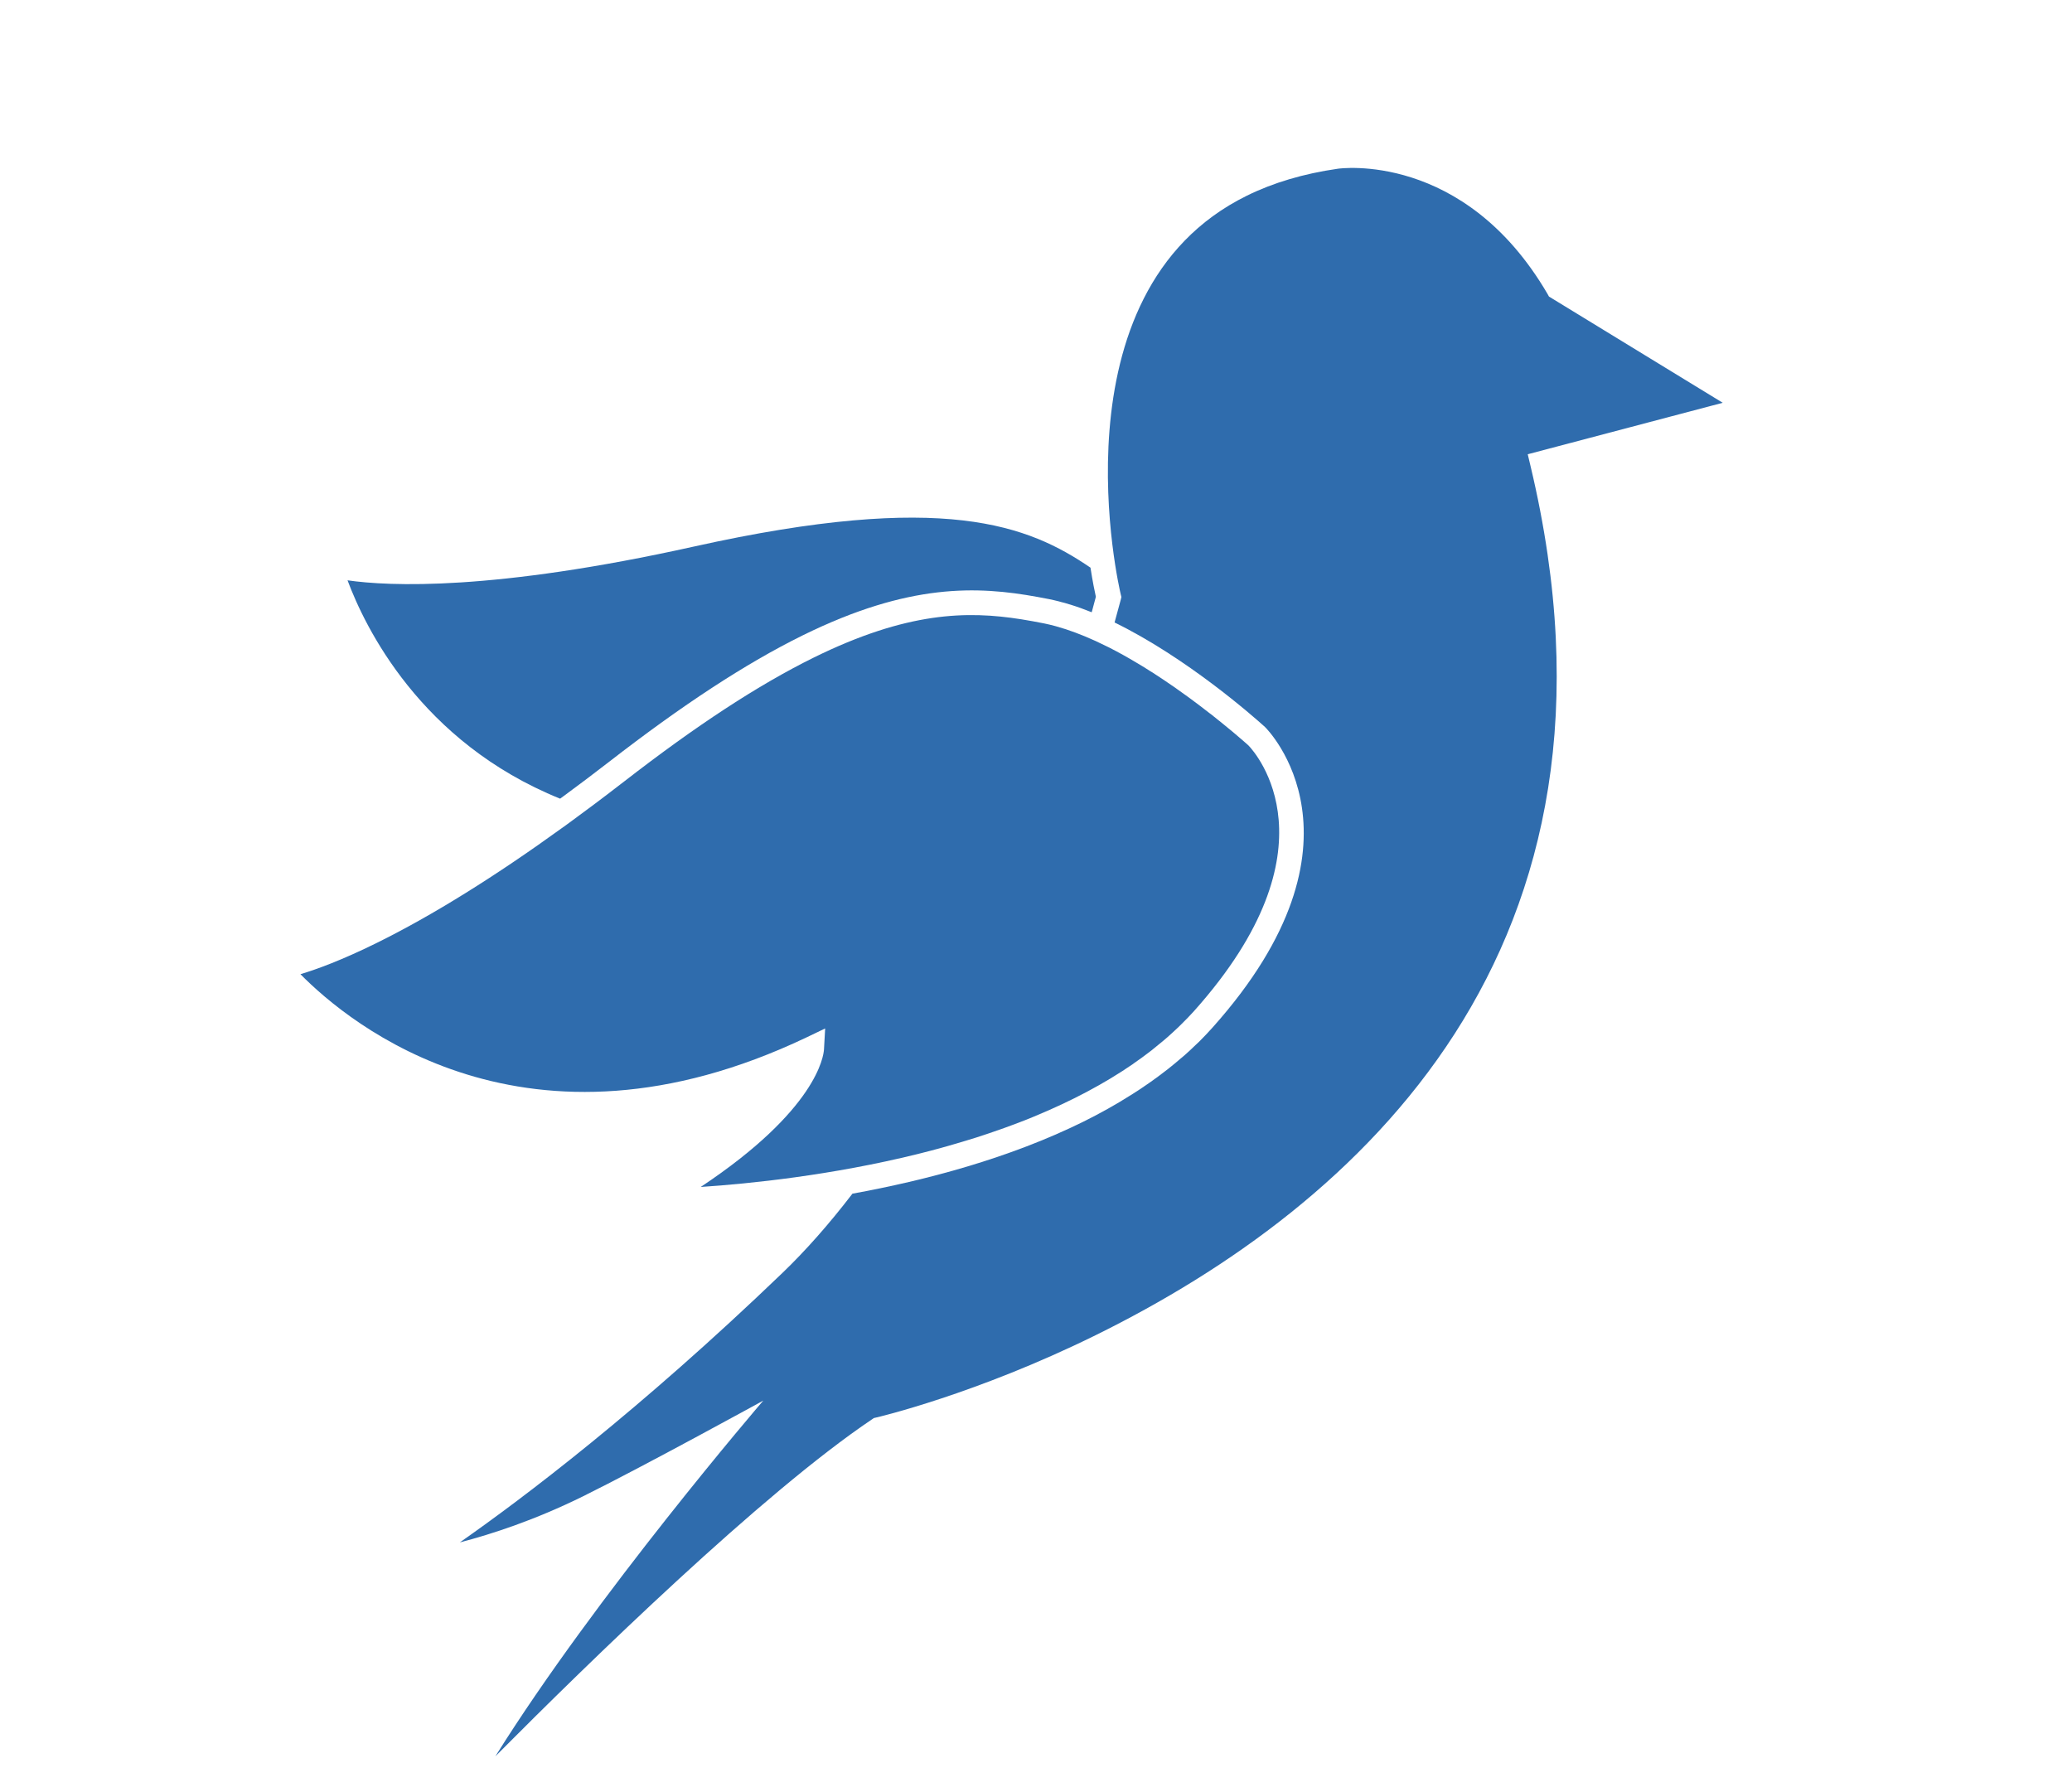 <svg width="37" height="32" viewBox="0 0 37 32" fill="none" xmlns="http://www.w3.org/2000/svg">
<path d="M6.206 10.362C6.949 10.469 8.804 10.556 12.392 9.759C16.862 8.765 18.368 9.383 19.473 10.136C19.512 10.389 19.55 10.57 19.569 10.656C19.555 10.708 19.531 10.8 19.497 10.925C19.496 10.927 19.495 10.93 19.494 10.932C19.429 10.906 19.363 10.881 19.297 10.857C19.296 10.857 19.294 10.856 19.291 10.855C19.233 10.834 19.175 10.815 19.117 10.797C19.108 10.795 19.101 10.792 19.093 10.79C19.042 10.774 18.991 10.759 18.939 10.747C18.929 10.744 18.918 10.74 18.908 10.738C18.85 10.723 18.791 10.71 18.734 10.698C18.664 10.684 18.594 10.671 18.523 10.658C17.46 10.465 16.236 10.407 14.332 11.346C13.32 11.845 12.19 12.584 10.875 13.604C10.603 13.815 10.334 14.017 10.058 14.22C10.039 14.234 10.021 14.247 10.002 14.261C7.502 13.251 6.511 11.182 6.206 10.362Z" fill="#2F6CAD"/>
<path d="M14.714 18.739L14.735 18.364L14.397 18.526C9.4 20.902 6.239 18.283 5.365 17.395C5.653 17.309 6.103 17.145 6.725 16.838C7.72 16.347 8.842 15.649 10.067 14.762L10.068 14.762L10.165 14.691C10.212 14.658 10.256 14.623 10.302 14.59C10.405 14.514 10.509 14.438 10.614 14.359C10.773 14.24 10.93 14.12 11.088 13.998C11.108 13.983 11.127 13.969 11.147 13.953C12.437 12.952 13.543 12.229 14.528 11.743C16.198 10.92 17.271 10.905 18.238 11.058C18.376 11.08 18.512 11.105 18.647 11.132C18.709 11.145 18.774 11.16 18.84 11.178C18.851 11.182 18.863 11.184 18.875 11.188C19.084 11.246 19.308 11.33 19.547 11.438L19.565 11.446C19.641 11.481 19.718 11.518 19.794 11.556C19.801 11.56 19.808 11.564 19.816 11.567C19.978 11.65 20.139 11.739 20.296 11.834C20.303 11.837 20.31 11.842 20.317 11.846C20.393 11.89 20.467 11.937 20.54 11.984C20.551 11.991 20.562 11.997 20.574 12.004C20.72 12.098 20.861 12.193 20.996 12.287C21.007 12.295 21.02 12.304 21.03 12.312C21.095 12.357 21.158 12.402 21.218 12.446C21.23 12.454 21.24 12.463 21.252 12.471C21.309 12.513 21.364 12.554 21.418 12.595C21.424 12.599 21.429 12.602 21.434 12.607C21.491 12.65 21.544 12.691 21.596 12.732C21.608 12.741 21.62 12.749 21.631 12.758C21.681 12.798 21.728 12.835 21.773 12.872C21.782 12.877 21.789 12.884 21.797 12.891C21.839 12.925 21.879 12.957 21.916 12.988C21.922 12.992 21.926 12.995 21.931 13.001C21.971 13.032 22.007 13.063 22.04 13.091C22.048 13.098 22.056 13.104 22.064 13.111C22.095 13.137 22.124 13.162 22.149 13.184C22.153 13.187 22.157 13.191 22.161 13.194C22.184 13.213 22.204 13.232 22.221 13.246C22.224 13.249 22.228 13.252 22.231 13.255C22.247 13.268 22.259 13.28 22.268 13.287C22.282 13.3 22.29 13.307 22.291 13.308C22.292 13.309 22.296 13.313 22.3 13.317C22.422 13.446 23.926 15.139 21.324 18.051C21.252 18.131 21.176 18.21 21.096 18.288C21.077 18.308 21.056 18.326 21.037 18.346C20.974 18.405 20.911 18.464 20.845 18.522C20.825 18.54 20.803 18.558 20.782 18.576C20.711 18.635 20.64 18.694 20.566 18.753C20.549 18.766 20.532 18.778 20.516 18.791C20.431 18.856 20.346 18.919 20.256 18.98C20.248 18.986 20.239 18.993 20.231 18.999C19.723 19.349 19.131 19.662 18.464 19.937C18.44 19.947 18.416 19.957 18.392 19.967C18.286 20.009 18.179 20.051 18.07 20.091C18.023 20.108 17.976 20.126 17.928 20.143C17.84 20.175 17.749 20.206 17.658 20.237C17.584 20.262 17.511 20.286 17.437 20.31C17.37 20.331 17.303 20.352 17.235 20.372C17.134 20.403 17.031 20.433 16.929 20.462C16.889 20.474 16.849 20.485 16.808 20.496C16.679 20.531 16.551 20.566 16.423 20.597C16.41 20.601 16.397 20.604 16.384 20.607C14.85 20.986 13.391 21.136 12.513 21.194C14.589 19.815 14.707 18.854 14.714 18.739Z" fill="#2F6CAD"/>
<path d="M27.281 8.111L27.331 8.322C29.392 16.966 24.248 21.531 19.569 23.839C17.421 24.898 15.664 25.307 15.646 25.311L15.606 25.32L15.572 25.343C13.615 26.659 10.532 29.664 8.846 31.36C10.647 28.479 13.596 25.049 13.63 25.009C13.63 25.009 11.467 26.197 10.403 26.722C9.556 27.139 8.789 27.391 8.211 27.541C9.34 26.752 11.41 25.19 13.968 22.733C14.386 22.332 14.808 21.854 15.222 21.314C16.533 21.076 18.021 20.682 19.343 20.03C19.646 19.88 19.93 19.721 20.196 19.552C20.197 19.552 20.199 19.551 20.2 19.55C20.307 19.483 20.411 19.414 20.512 19.343C20.523 19.335 20.534 19.328 20.545 19.32C20.635 19.257 20.722 19.192 20.806 19.127C20.824 19.112 20.844 19.099 20.862 19.084C20.938 19.024 21.011 18.963 21.083 18.901C21.106 18.882 21.129 18.863 21.151 18.844C21.219 18.784 21.285 18.723 21.348 18.661C21.37 18.64 21.393 18.619 21.415 18.598C21.497 18.516 21.577 18.432 21.653 18.347C24.631 15.015 22.618 13.01 22.594 12.986C22.59 12.982 22.582 12.975 22.571 12.964C22.57 12.964 22.57 12.964 22.569 12.963C22.379 12.792 21.189 11.743 19.903 11.115C19.974 10.859 20.012 10.714 20.012 10.714L20.025 10.661L20.012 10.607C19.998 10.553 18.744 5.23 22.262 3.496C22.735 3.262 23.282 3.1 23.889 3.013C23.912 3.009 26.14 2.694 27.633 5.246L27.66 5.295L30.763 7.192L27.281 8.111Z" fill="#2F6CAD"/>
</svg>
